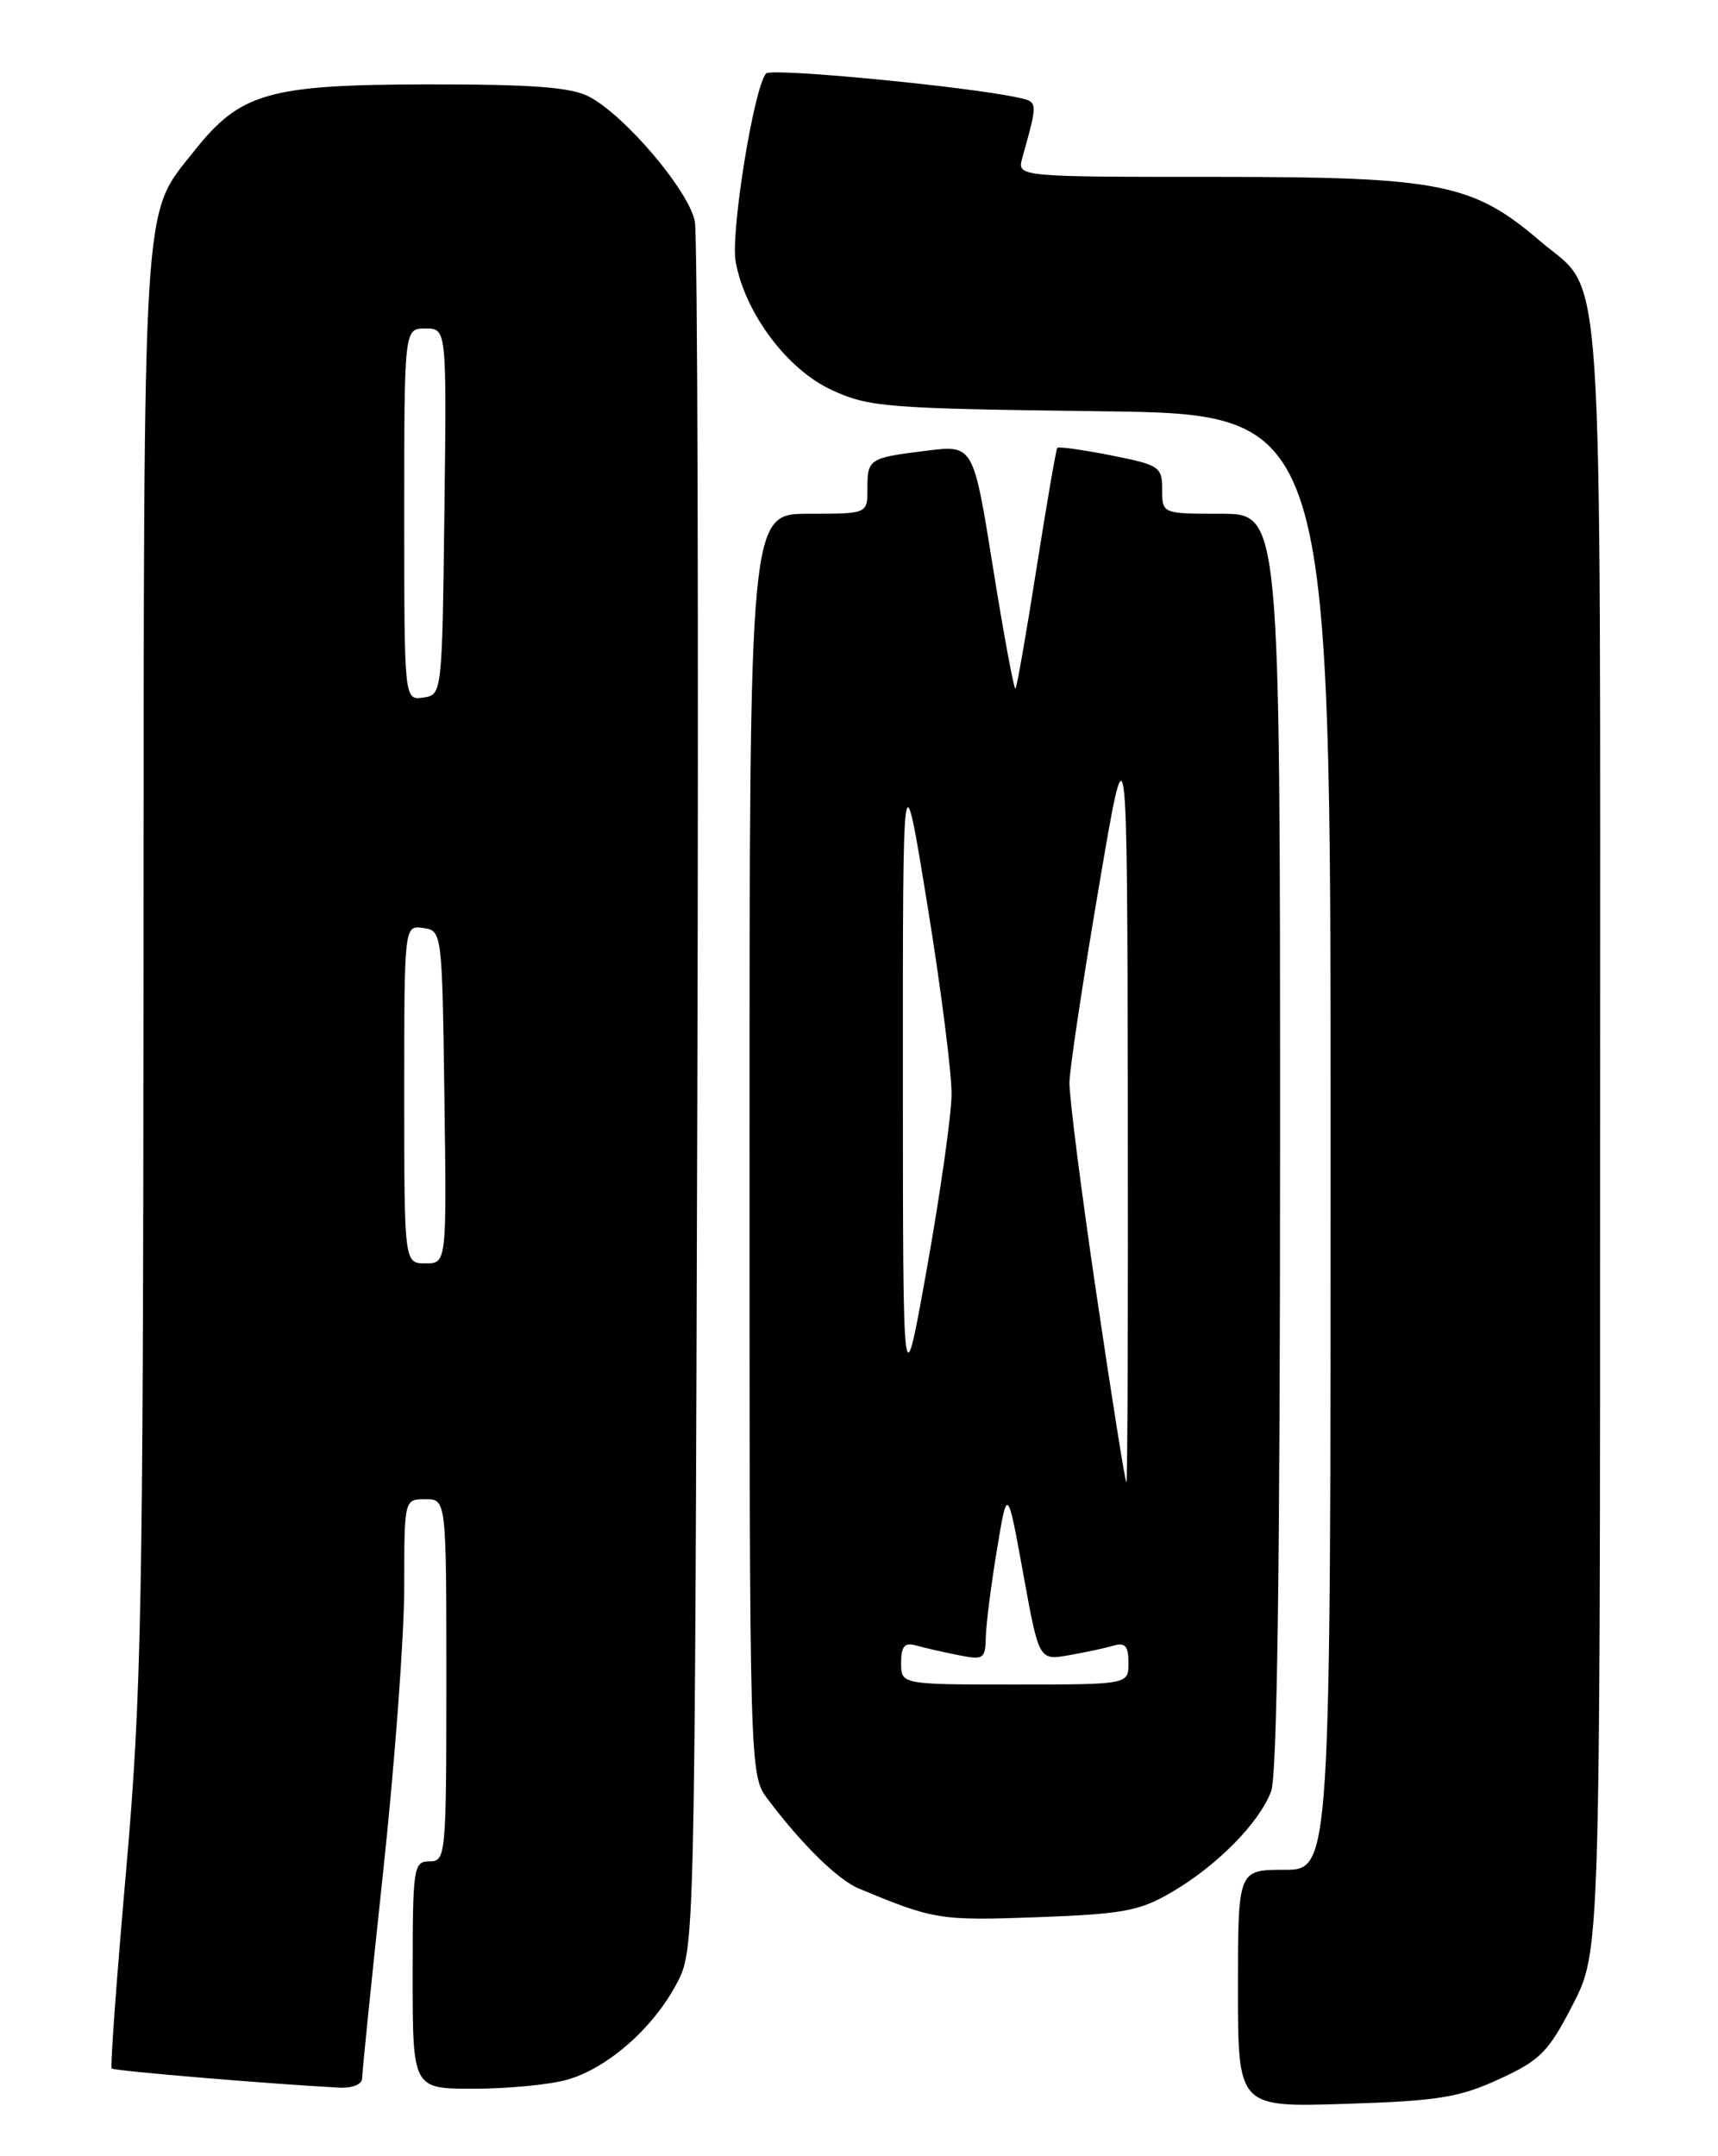 <?xml version="1.0" encoding="UTF-8" standalone="no"?>
<!DOCTYPE svg PUBLIC "-//W3C//DTD SVG 1.1//EN" "http://www.w3.org/Graphics/SVG/1.1/DTD/svg11.dtd" >
<svg xmlns="http://www.w3.org/2000/svg" xmlns:xlink="http://www.w3.org/1999/xlink" version="1.1" viewBox="0 0 204 256">
 <g >
 <path fill="currentColor"
d=" M 178.00 246.86 C 182.90 244.61 183.86 243.64 186.75 238.02 C 190.00 231.72 190.00 231.72 190.00 134.81 C 190.00 26.90 190.56 35.20 182.86 28.61 C 174.86 21.76 171.00 21.00 144.35 21.00 C 120.77 21.00 120.77 21.00 121.39 18.75 C 123.27 12.00 123.27 12.10 120.85 11.58 C 114.72 10.25 91.57 8.04 90.97 8.72 C 89.51 10.37 86.72 27.70 87.36 31.12 C 88.51 37.25 93.49 43.88 98.77 46.31 C 103.19 48.35 105.26 48.51 130.75 48.83 C 158.00 49.17 158.00 49.17 158.00 135.58 C 158.00 222.00 158.00 222.00 152.50 222.00 C 147.00 222.00 147.00 222.00 147.00 236.10 C 147.00 250.20 147.00 250.20 159.75 249.79 C 170.75 249.44 173.26 249.04 178.00 246.86 Z  M 43.00 246.75 C 43.00 246.06 44.13 235.01 45.50 222.19 C 46.88 209.37 48.00 194.18 48.00 188.44 C 48.00 178.00 48.00 178.00 50.50 178.00 C 53.00 178.00 53.00 178.00 53.00 199.50 C 53.00 220.33 52.94 221.00 51.00 221.00 C 49.10 221.00 49.00 221.67 49.00 234.50 C 49.00 248.00 49.00 248.00 56.25 247.99 C 60.24 247.99 65.20 247.52 67.28 246.94 C 72.05 245.62 77.48 240.89 80.31 235.59 C 82.50 231.50 82.50 231.50 82.80 130.50 C 82.96 74.95 82.83 28.07 82.51 26.32 C 81.86 22.71 74.19 13.67 69.92 11.46 C 67.78 10.35 63.16 10.01 50.80 10.02 C 31.89 10.05 28.54 11.00 23.05 17.94 C 16.84 25.78 17.09 21.70 17.04 114.25 C 17.00 190.99 16.81 201.19 14.97 222.14 C 13.85 234.86 13.08 245.41 13.26 245.59 C 13.54 245.88 32.23 247.44 40.25 247.86 C 41.86 247.94 43.00 247.48 43.00 246.75 Z  M 139.16 224.64 C 144.53 221.50 149.53 216.42 150.94 212.68 C 151.65 210.79 152.00 185.49 152.00 135.43 C 152.00 61.00 152.00 61.00 145.00 61.00 C 138.00 61.00 138.00 61.00 138.00 58.13 C 138.00 55.42 137.67 55.20 131.90 54.06 C 128.55 53.40 125.69 53.00 125.54 53.18 C 125.40 53.36 124.29 59.79 123.08 67.47 C 121.87 75.16 120.75 81.59 120.58 81.76 C 120.41 81.93 119.21 75.49 117.92 67.44 C 115.58 52.82 115.58 52.82 110.04 53.51 C 103.15 54.37 103.00 54.46 103.00 58.06 C 103.00 61.00 103.00 61.00 96.00 61.00 C 89.00 61.00 89.00 61.00 89.00 135.87 C 89.00 210.73 89.00 210.73 91.17 213.62 C 95.21 218.99 99.49 223.19 102.00 224.23 C 110.88 227.93 111.62 228.05 123.15 227.63 C 133.40 227.25 135.33 226.89 139.16 224.64 Z  M 48.00 129.93 C 48.00 109.86 48.00 109.86 50.25 110.18 C 52.49 110.50 52.50 110.62 52.77 130.25 C 53.04 150.00 53.04 150.00 50.52 150.00 C 48.00 150.00 48.00 150.00 48.00 129.93 Z  M 48.00 61.07 C 48.00 39.00 48.00 39.00 50.52 39.00 C 53.04 39.00 53.04 39.00 52.77 60.75 C 52.50 82.45 52.49 82.50 50.25 82.82 C 48.00 83.14 48.00 83.14 48.00 61.07 Z  M 107.00 197.43 C 107.00 195.47 107.41 194.98 108.75 195.36 C 109.71 195.63 111.96 196.15 113.75 196.50 C 116.80 197.12 117.00 196.98 117.06 194.33 C 117.10 192.77 117.69 188.12 118.38 184.00 C 119.62 176.50 119.62 176.50 121.50 186.83 C 123.37 197.15 123.37 197.15 126.94 196.52 C 128.90 196.18 131.29 195.66 132.25 195.38 C 133.60 194.98 134.00 195.46 134.00 197.43 C 134.00 200.00 134.00 200.00 120.50 200.00 C 107.00 200.00 107.00 200.00 107.00 197.43 Z  M 130.21 153.75 C 128.40 141.51 126.95 130.15 126.99 128.50 C 127.02 126.85 128.58 116.50 130.45 105.50 C 133.84 85.50 133.84 85.50 133.92 130.75 C 133.96 155.64 133.89 176.00 133.75 176.00 C 133.61 176.00 132.02 165.99 130.21 153.75 Z  M 107.21 128.00 C 107.20 89.50 107.20 89.50 110.13 107.50 C 111.74 117.40 113.03 127.53 112.99 130.00 C 112.96 132.47 111.65 141.70 110.08 150.50 C 107.22 166.50 107.22 166.50 107.21 128.00 Z "/>
</g>
</svg>